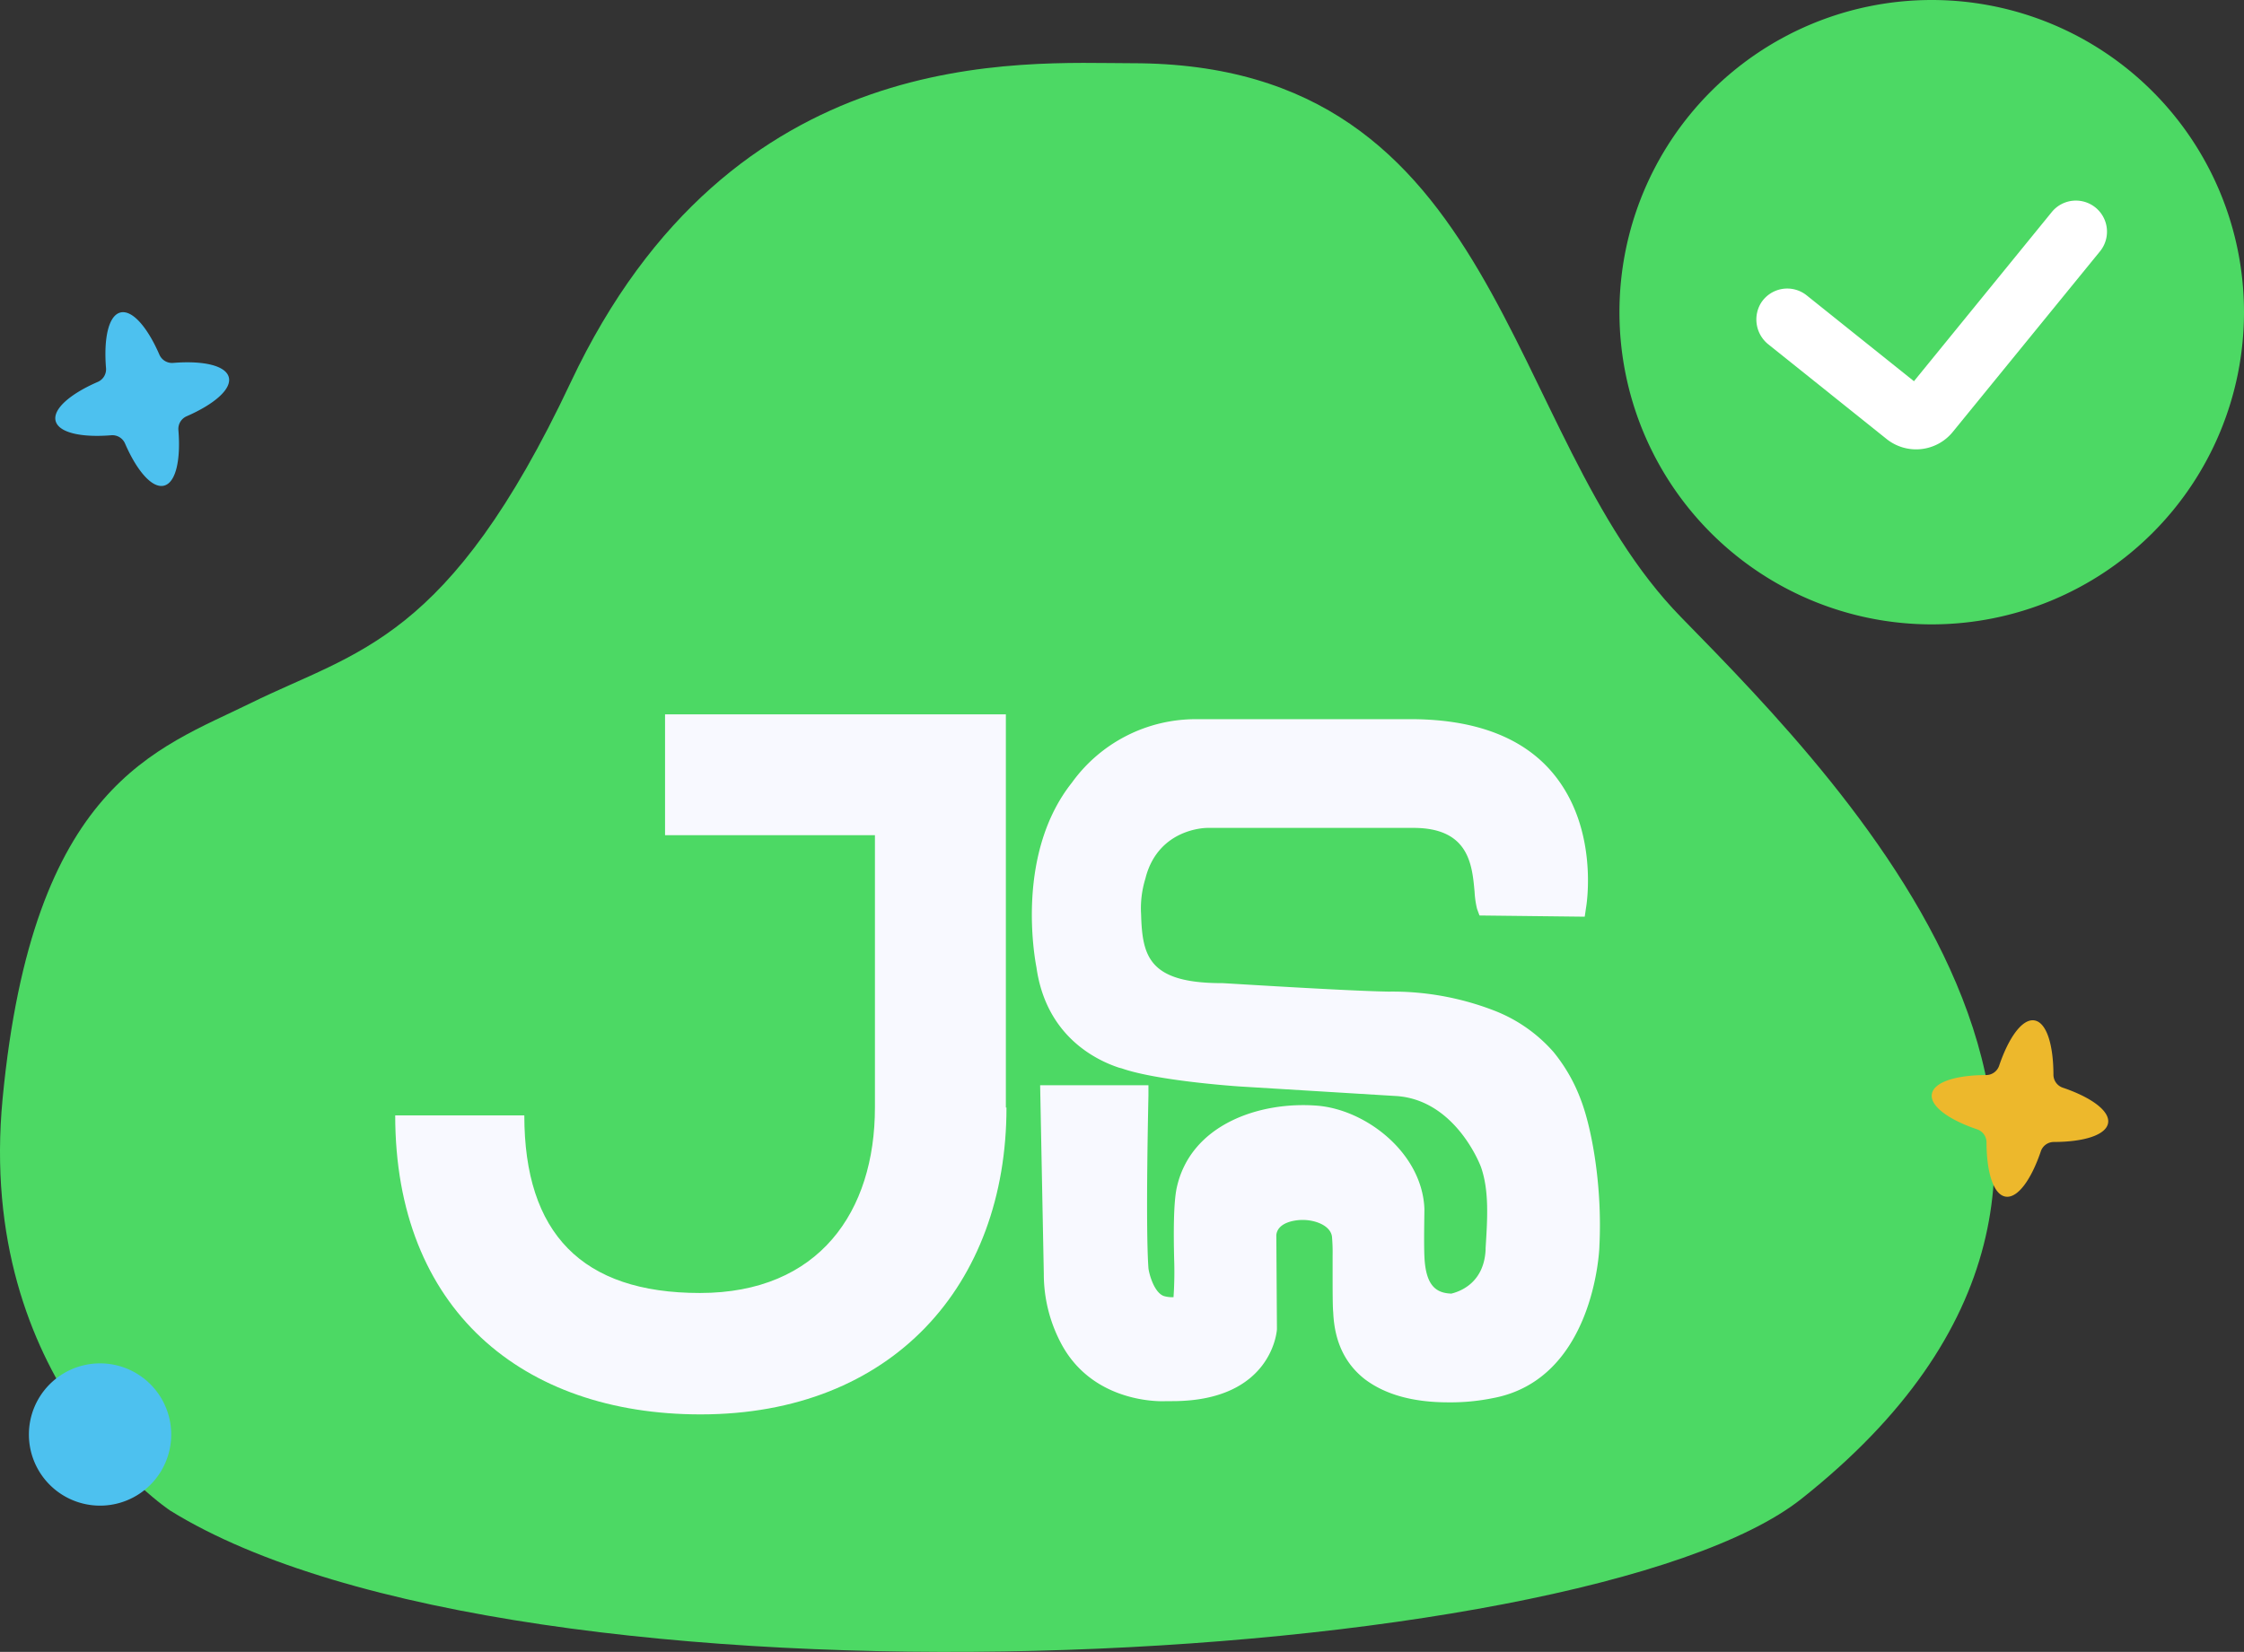 <svg xmlns="http://www.w3.org/2000/svg" width="535.652" height="394.428" viewBox="0 0 535.652 394.428"><rect x="0" y="0" width="535.652" height="394.428" fill="#333333" stroke="none"/><g transform="translate(-310.877 -1013.281)"><g transform="translate(310.877 1028.297)"><path d="M40.669,345.7S-5.891,315.14.625,247.265c7.215-75.158,36.826-83.372,59.237-94.406,25.436-12.526,47.2-14.689,76.376-76.6C174.748-5.465,244.047.079,270.277.079c89.067,0,88,88.314,131,132.273,40.481,41.371,128.946,131.054,28.749,210.5C377.853,384.206,124.1,397.362,40.669,345.7Z" transform="translate(0 0)" fill="#4cd964"/><g transform="translate(386.568 -15.016)"><path d="M149.084,74.542A74.542,74.542,0,1,1,74.542,0,74.542,74.542,0,0,1,149.084,74.542Z" fill="#4cd964"/><g transform="translate(32.663 47.835)"><path d="M31.105,56.987,2.945,34.44a7.6,7.6,0,0,1-1.9-9.8,7.419,7.419,0,0,1,10.993-1.944l25.6,20.494L70.587,2.734A7.425,7.425,0,0,1,82.1,12.112L46.9,55.3A11.277,11.277,0,0,1,31.105,56.987Z" transform="translate(0 0)" fill="#fff"/></g></g><path d="M41.42,15.546c-.712-2.806-6.078-4.025-13.279-3.436a3.29,3.29,0,0,1-3.286-1.958C21.98,3.526,18.352-.622,15.546.076S11.521,6.155,12.11,13.356a3.29,3.29,0,0,1-1.958,3.286C3.526,19.516-.622,23.144.076,25.95s6.078,4.025,13.279,3.436a3.29,3.29,0,0,1,3.286,1.958c2.875,6.626,6.5,10.774,9.309,10.076s4.025-6.078,3.436-13.279a3.29,3.29,0,0,1,1.958-3.286C37.97,21.967,42.132,18.352,41.42,15.546Z" transform="translate(13.199 59.526)" fill="#4dc1ef"/><path d="M42.1,24.525c.465-2.848-3.984-6.119-10.815-8.433a3.286,3.286,0,0,1-2.231-3.108C29.042,5.769,27.386.512,24.525.033s-6.119,3.984-8.433,10.815a3.286,3.286,0,0,1-3.108,2.231C5.769,13.094.512,14.75.033,17.611s3.984,6.119,10.815,8.433a3.286,3.286,0,0,1,2.231,3.108c.014,7.215,1.67,12.472,4.531,12.951s6.119-3.984,8.433-10.815a3.286,3.286,0,0,1,3.108-2.231C36.38,29.042,41.637,27.386,42.1,24.525Z" transform="translate(461.11 228.6)" fill="#edb82c"/><path d="M33.971,16.986A16.986,16.986,0,1,1,16.986,0,16.986,16.986,0,0,1,33.971,16.986Z" transform="translate(6.899 310.52)" fill="#4dc1ef"/></g><g transform="translate(405.215 1183.852)"><path d="M145.913,93.886c0,42.4-27.313,73.263-73.03,73.263C30.38,167.149,0,142.055,0,95.761H30.819c0,28.123,13.73,42.4,41.919,42.4,28.482,0,41.773-19.469,41.773-44.275V28.844h-50.1V0h81.355V93.886Z" transform="translate(0 0)" fill="#f8f9ff"/><path d="M131.093,91.006a39.842,39.842,0,0,0-6.573-11.537,36.146,36.146,0,0,0-14.314-9.951,67.313,67.313,0,0,0-24.83-4.471h-.293C75.3,64.9,45.941,63.027,45.5,63.027h-.146c-17.527,0-18.988-6.49-19.28-16.441A23.983,23.983,0,0,1,27.1,38.077l.146-.577c3.214-11.393,14.168-11.538,14.607-11.538h48.93c13.582-.144,14.314,8.8,14.9,15.287a21.964,21.964,0,0,0,.584,4.038l.584,1.586,25.123.288.291-2.019c.146-.721,3.214-19.325-8.18-32.593C116.78,4.042,105.1-.141,89.613,0H39.368a36.416,36.416,0,0,0-29.8,15.143C-3.72,31.876.516,56.249,1.1,59.278c2.337,16.585,14.46,22.21,19.718,23.94l.584.144c8.179,2.884,26,4.182,28.043,4.326L87.275,90c14.168,1.154,20.011,17.018,20.011,17.162,1.9,5.624,1.459,12.259,1.023,19.181v.433c-.439,8.076-6.427,9.951-8.18,10.384-3.652-.144-6.134-1.875-6.427-8.942-.146-3.317,0-9.807,0-11.1v-.288C93.118,103.553,79.827,93.313,68.288,92.3c-13.877-1.154-30.527,4.471-33.741,19.758-.73,3.605-.73,10.528-.584,16.729a90.564,90.564,0,0,1-.146,9.23,7.341,7.341,0,0,1-2.336-.288c-2.336-.865-3.507-5.336-3.652-6.634-.73-10.1,0-40.958,0-41.247V87.4H1.977l.876,45a35.343,35.343,0,0,0,3.943,16.3c7.3,14.278,23.078,14.278,25.269,14.133h1.459c23.955,0,24.977-17.018,24.977-17.162v-.144l-.146-22.354c.291-2.884,4.089-3.606,6.28-3.606,3.214,0,6.718,1.442,7.011,4.038a42.992,42.992,0,0,1,.146,4.471v3.75c0,4.326,0,8.509.146,9.807.293,6.923,2.775,12.259,7.6,16.008,4.82,3.606,11.393,5.48,19.864,5.48a50.464,50.464,0,0,0,10.663-1.01c23.953-4.471,25.414-35.045,25.414-36.343C136.2,111.2,133.577,97.5,131.093,91.006Z" transform="translate(151.97 1.15)" fill="#f8f9ff"/></g></g></svg>